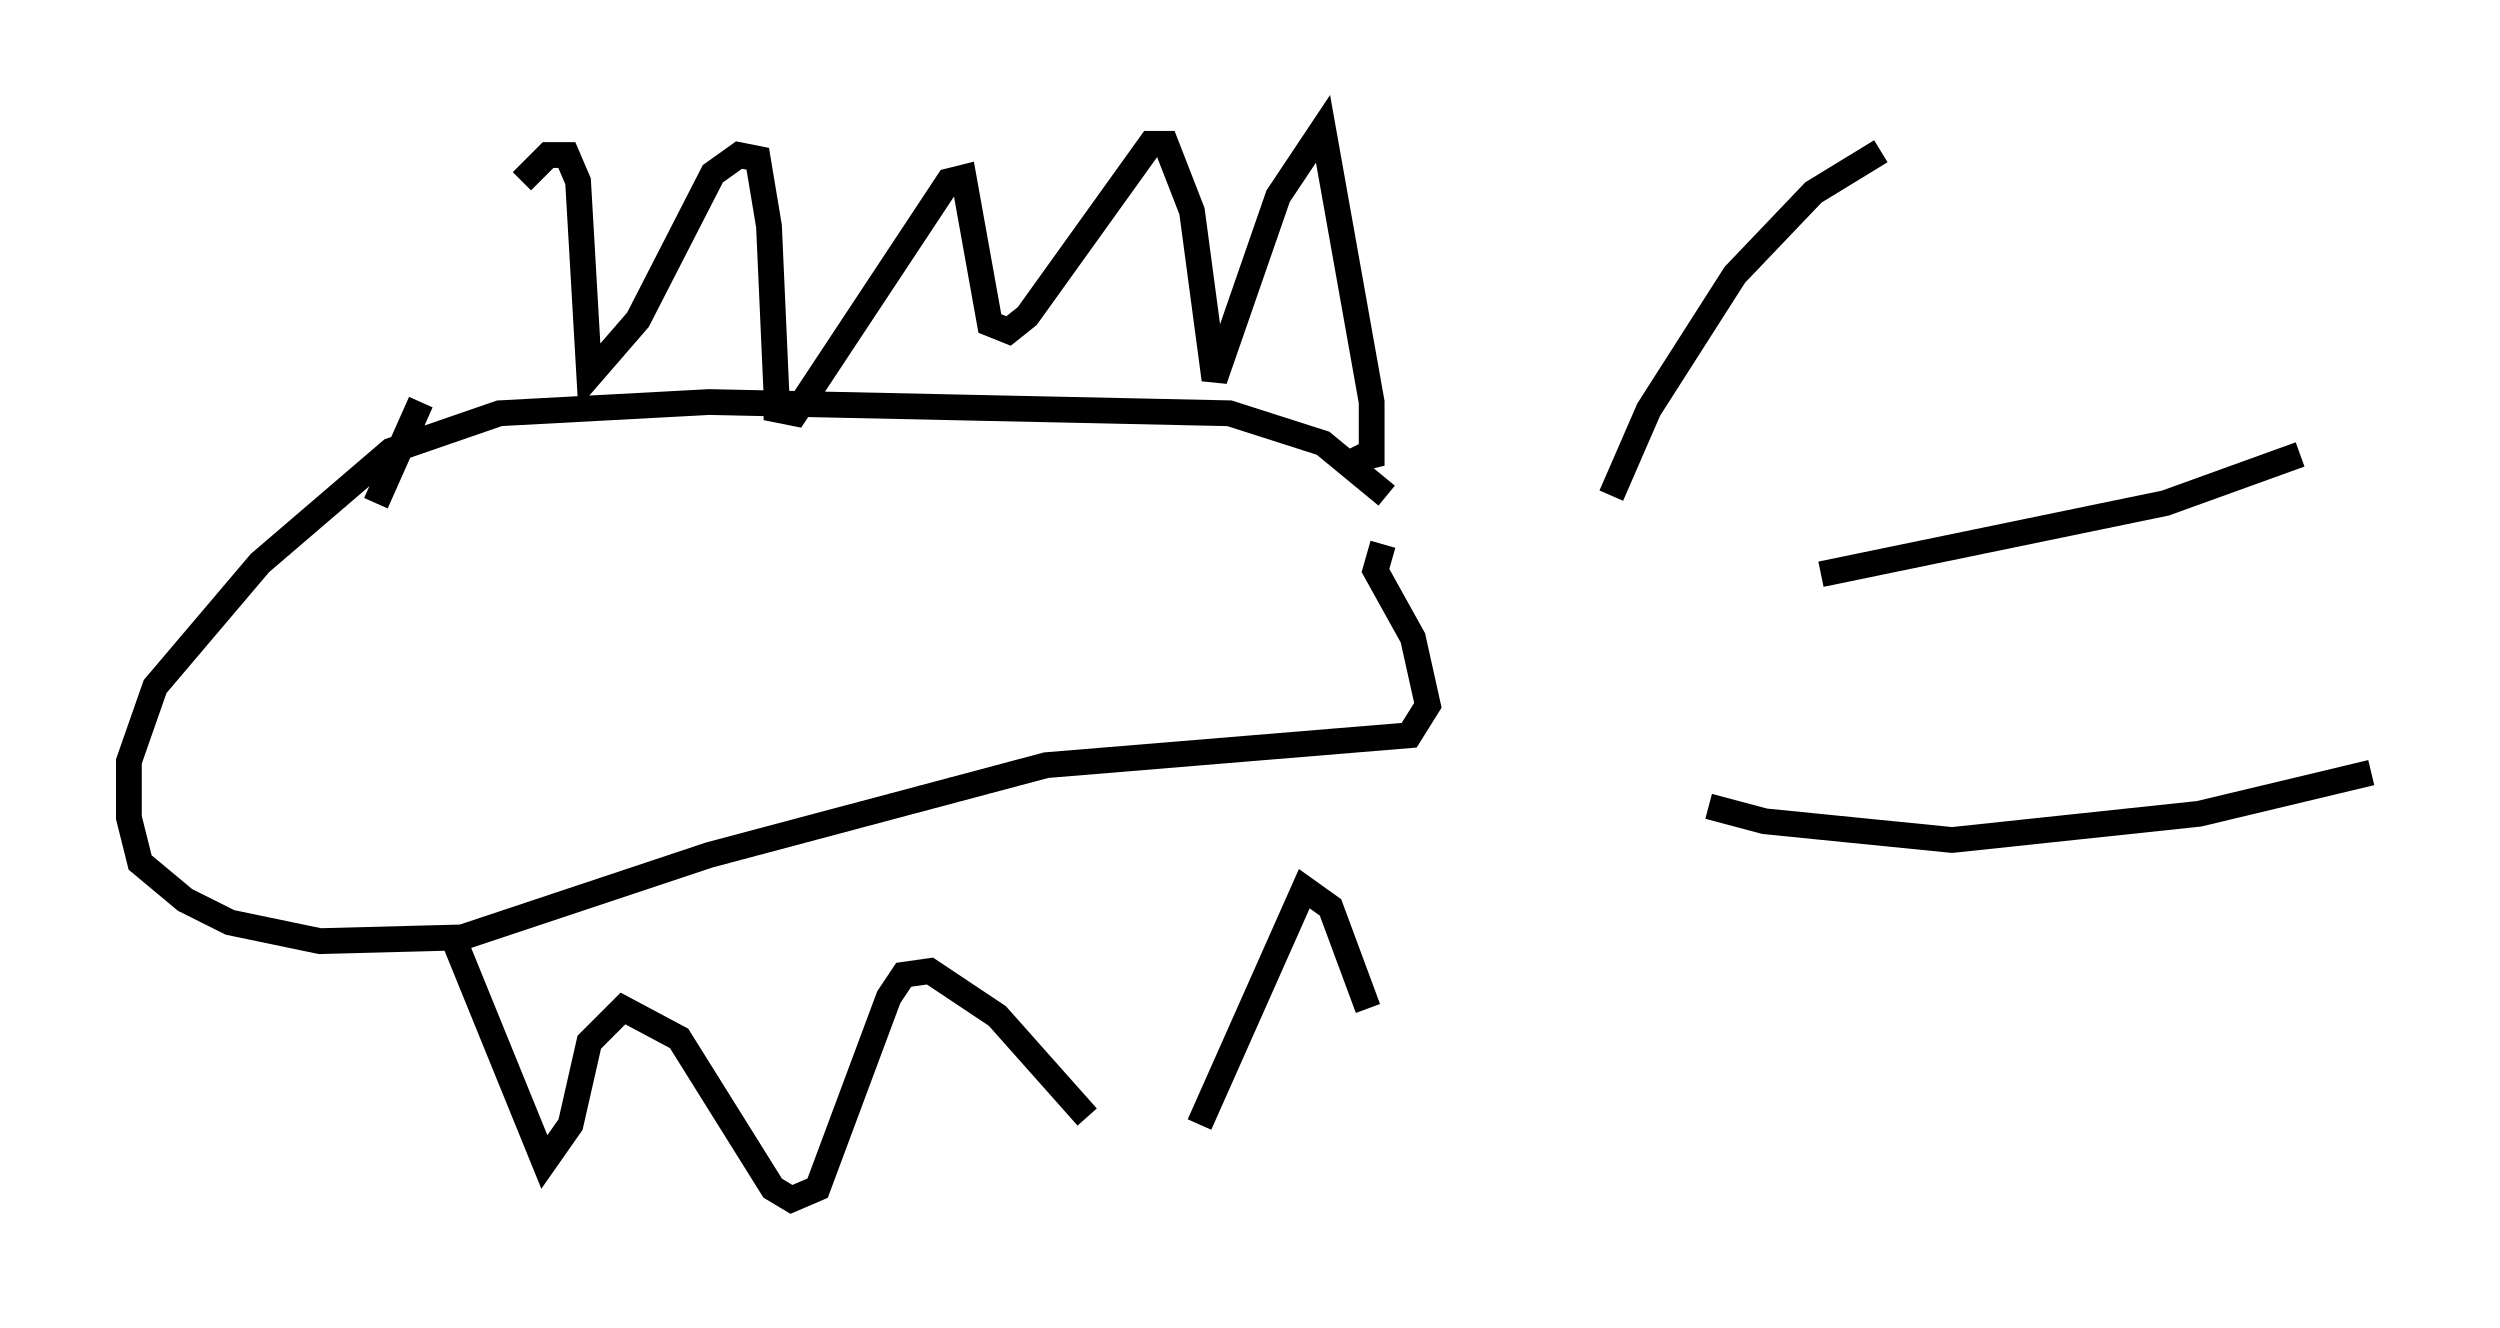 <?xml version="1.0" encoding="utf-8" ?>
<svg baseProfile="full" height="51.542" version="1.1" width="97.005" xmlns="http://www.w3.org/2000/svg" xmlns:ev="http://www.w3.org/2001/xml-events" xmlns:xlink="http://www.w3.org/1999/xlink"><defs /><rect fill="white" height="51.542" width="97.005" x="0" y="0" /><path d="M15.022, 15.603 m-0.436, 3.922 l1.743, -3.922 m3.922, -8.57 l1.017, -1.017 0.726, 0.0 l0.436, 1.017 0.436, 7.553 l1.888, -2.179 2.905, -5.665 l1.017, -0.726 0.726, 0.145 l0.436, 2.615 0.291, 6.536 l0.0, 0.581 0.726, 0.145 l5.955, -9.006 0.581, -0.145 l1.017, 5.665 0.726, 0.291 l0.726, -0.581 4.793, -6.682 l0.581, 0.0 1.017, 2.615 l0.872, 6.536 2.469, -7.117 l1.743, -2.615 1.888, 10.603 l0.0, 2.469 -0.436, -0.872 m-35.151, 19.318 l3.486, 8.57 1.017, -1.453 l0.726, -3.196 1.307, -1.307 l2.179, 1.162 3.631, 5.81 l0.726, 0.436 1.017, -0.436 l2.76, -7.408 0.581, -0.872 l1.017, -0.145 2.615, 1.743 l3.486, 3.922 m4.358, 0.291 l4.067, -9.151 1.017, 0.726 l1.453, 3.922 m0.726, -19.899 l-2.469, -2.034 -3.631, -1.162 l-20.19, -0.436 -8.134, 0.436 l-4.212, 1.453 -5.084, 4.358 l-4.067, 4.793 -1.017, 2.905 l0.0, 2.179 0.436, 1.743 l1.743, 1.453 1.743, 0.872 l3.486, 0.726 5.52, -0.145 l9.587, -3.196 13.073, -3.486 l14.089, -1.162 0.726, -1.162 l-0.581, -2.615 -1.453, -2.615 l0.291, -1.017 m8.86, -1.888 l1.453, -3.341 3.341, -5.229 l3.05, -3.196 2.615, -1.598 m-2.324, 16.413 l13.363, -2.76 5.229, -1.888 m-22.95, 13.654 l2.179, 0.581 7.263, 0.726 l9.587, -1.017 6.682, -1.598 m-53.162, -8.715 " fill="none" stroke="black" stroke-width="1" /></svg>